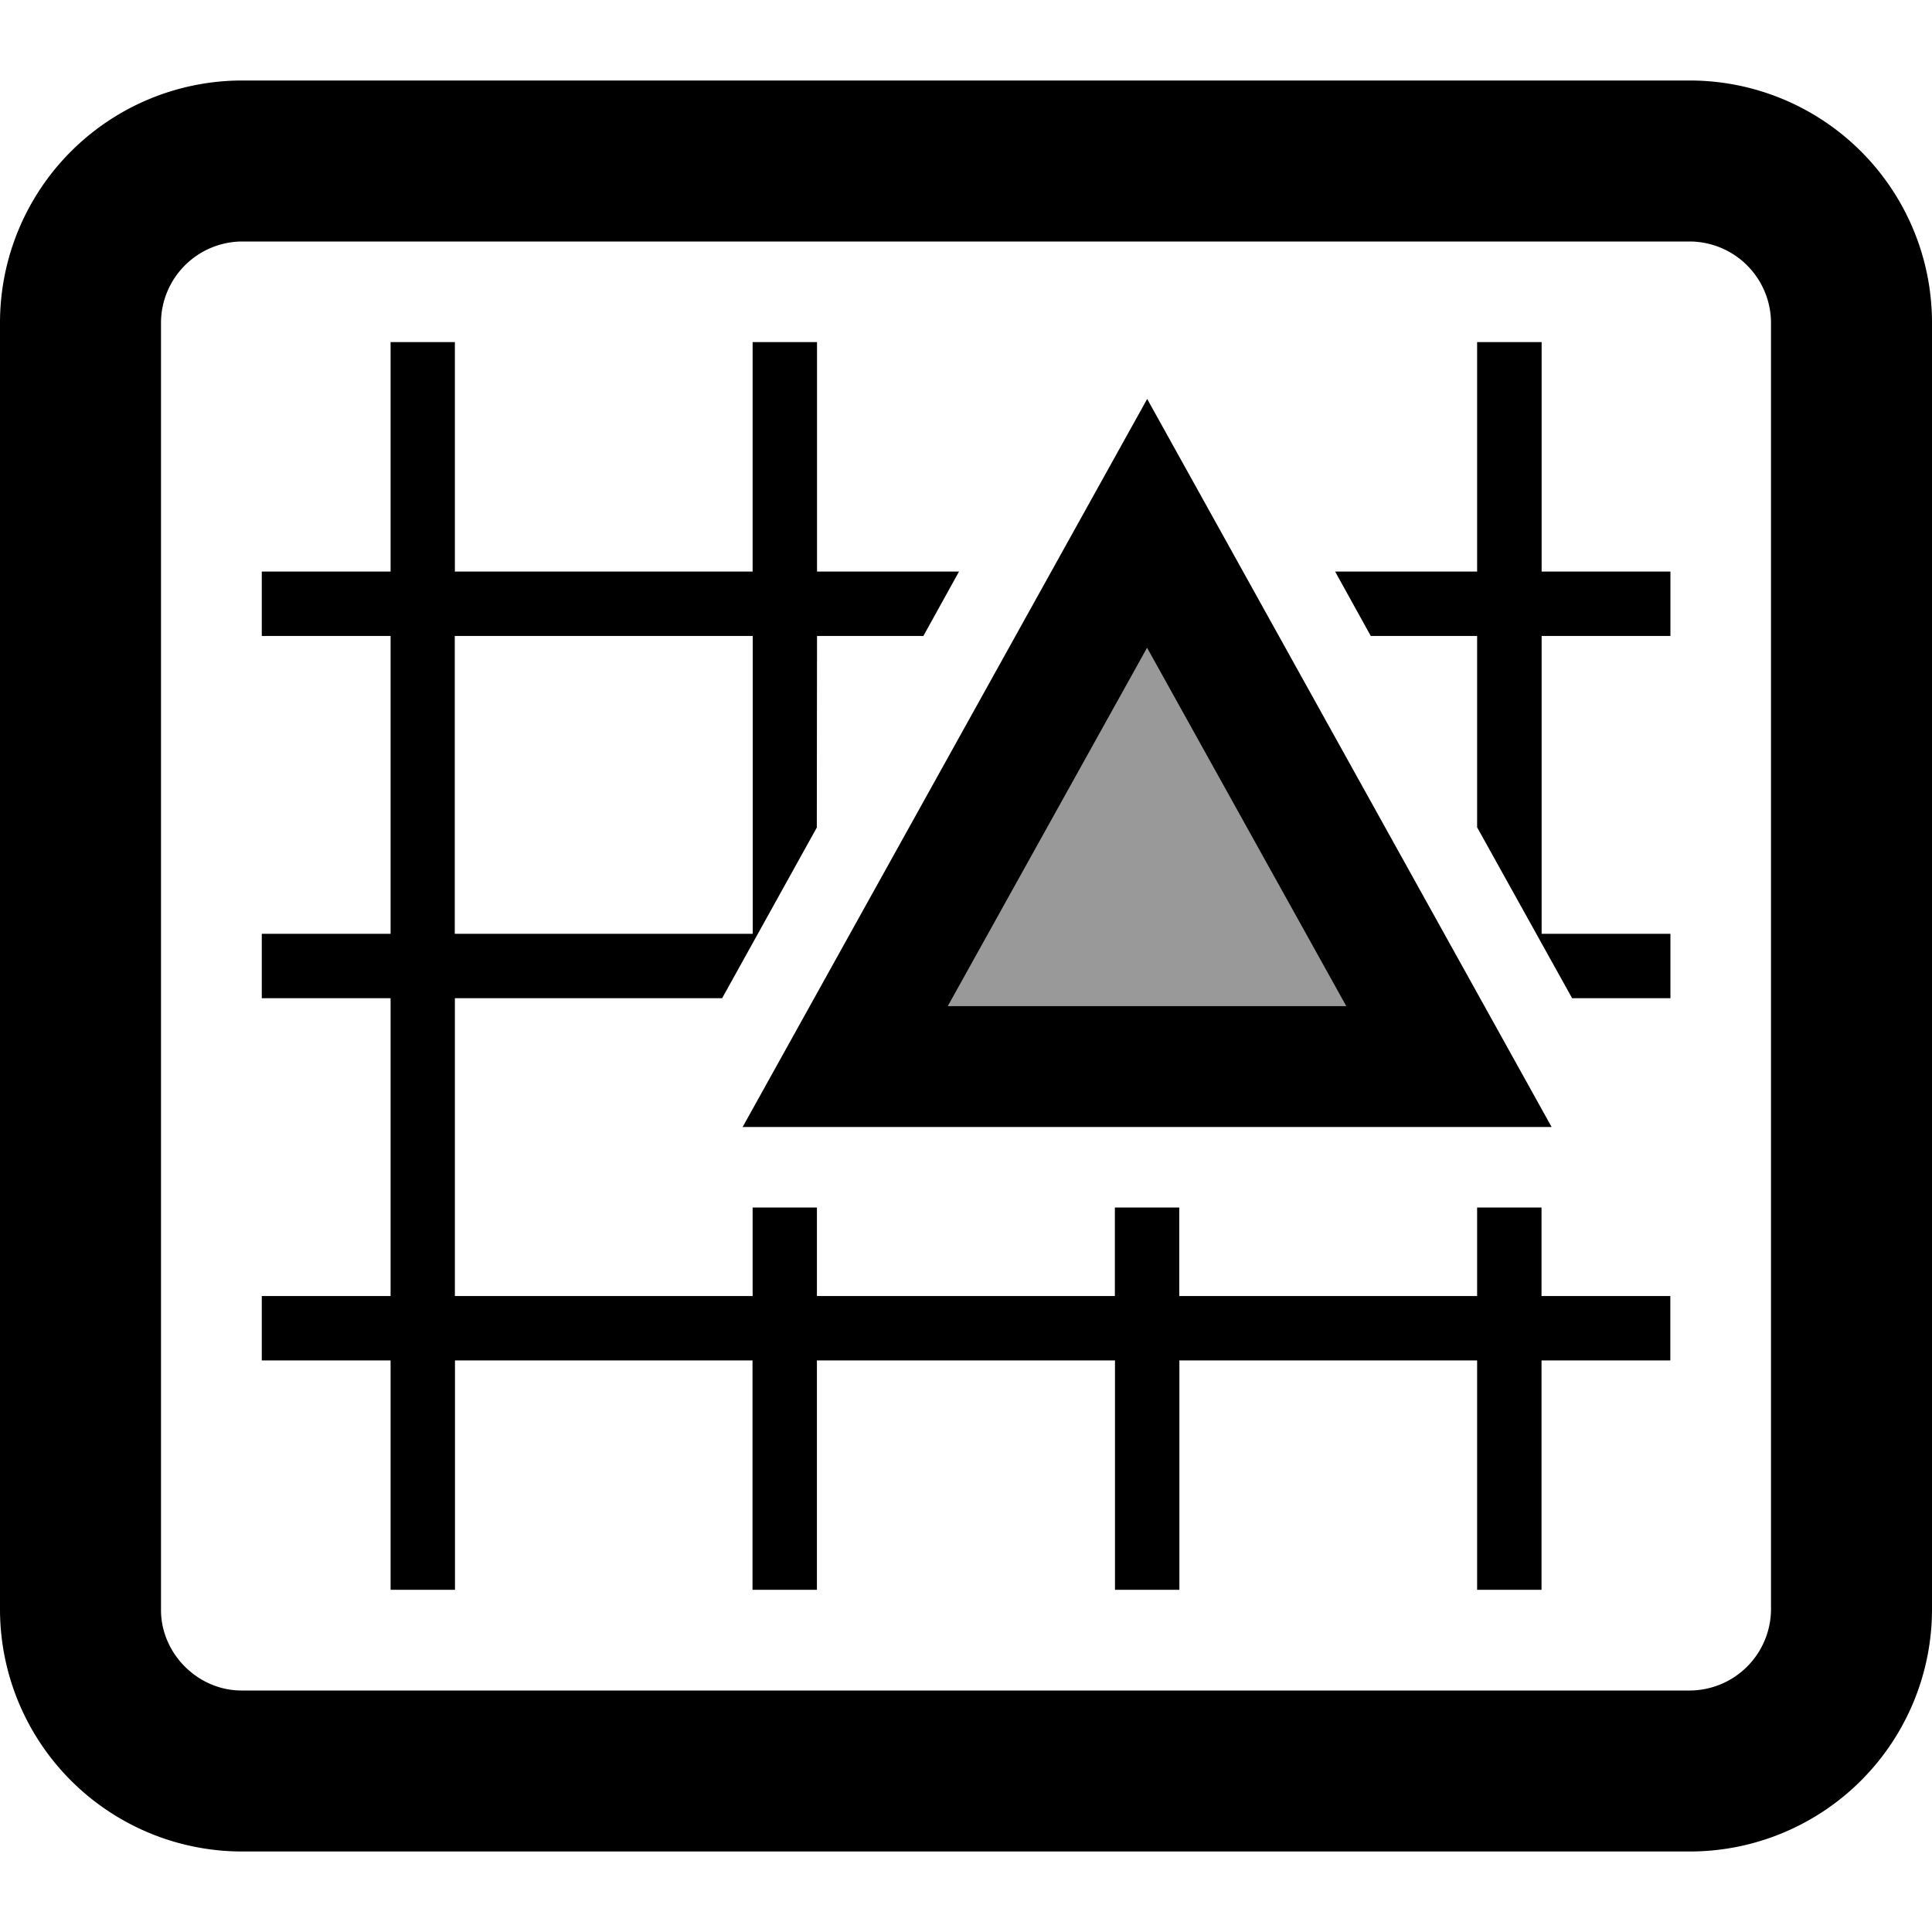 <svg width="18" height="18" viewBox="0 0 18 18" xmlns="http://www.w3.org/2000/svg">
    <g fill-rule="evenodd">
        <path opacity=".4" d="M10.688 4.875 13.5 9.938H7.875z"/>
        <path d="M15.75.75A2.257 2.257 0 0 1 18 3v12a2.257 2.257 0 0 1-2.25 2.25H2.25A2.257 2.257 0 0 1 0 15V3A2.257 2.257 0 0 1 2.25.75h13.5zm0 1.5H2.25A.76.76 0 0 0 1.5 3v12c0 .406.343.75.75.75h13.5a.76.76 0 0 0 .75-.75V3a.76.76 0 0 0-.75-.75zm-11.512.938v2.137h2.774V3.187h.6v2.138h1.323l-.332.6h-.991L7.61 7.71 6.728 9.3h-2.49v2.775h2.774v-.825h.599v.825h2.776v-.825h.6v.825h2.775v-.825h.6v.825h1.2v.6h-1.2v2.137h-.6v-2.137h-2.774v2.137h-.6v-2.137H7.611v2.137h-.6v-2.137H4.239v2.137h-.6v-2.137h-1.2v-.6h1.2V9.3h-1.2v-.6h1.2V5.925h-1.2v-.6h1.2V3.187h.6zM6.919 10.5l3.769-6.783 3.768 6.783H6.919zm3.769-4.467L8.83 9.374h3.713l-1.857-3.341zm3.675-2.846v2.138h1.2v.6h-1.2V8.7h1.2v.6h-.916l-.885-1.592V5.925h-.991l-.332-.6h1.323V3.187h.6zm-7.35 2.738H4.237V8.7h2.776V5.925z"/>
    </g>
</svg>
